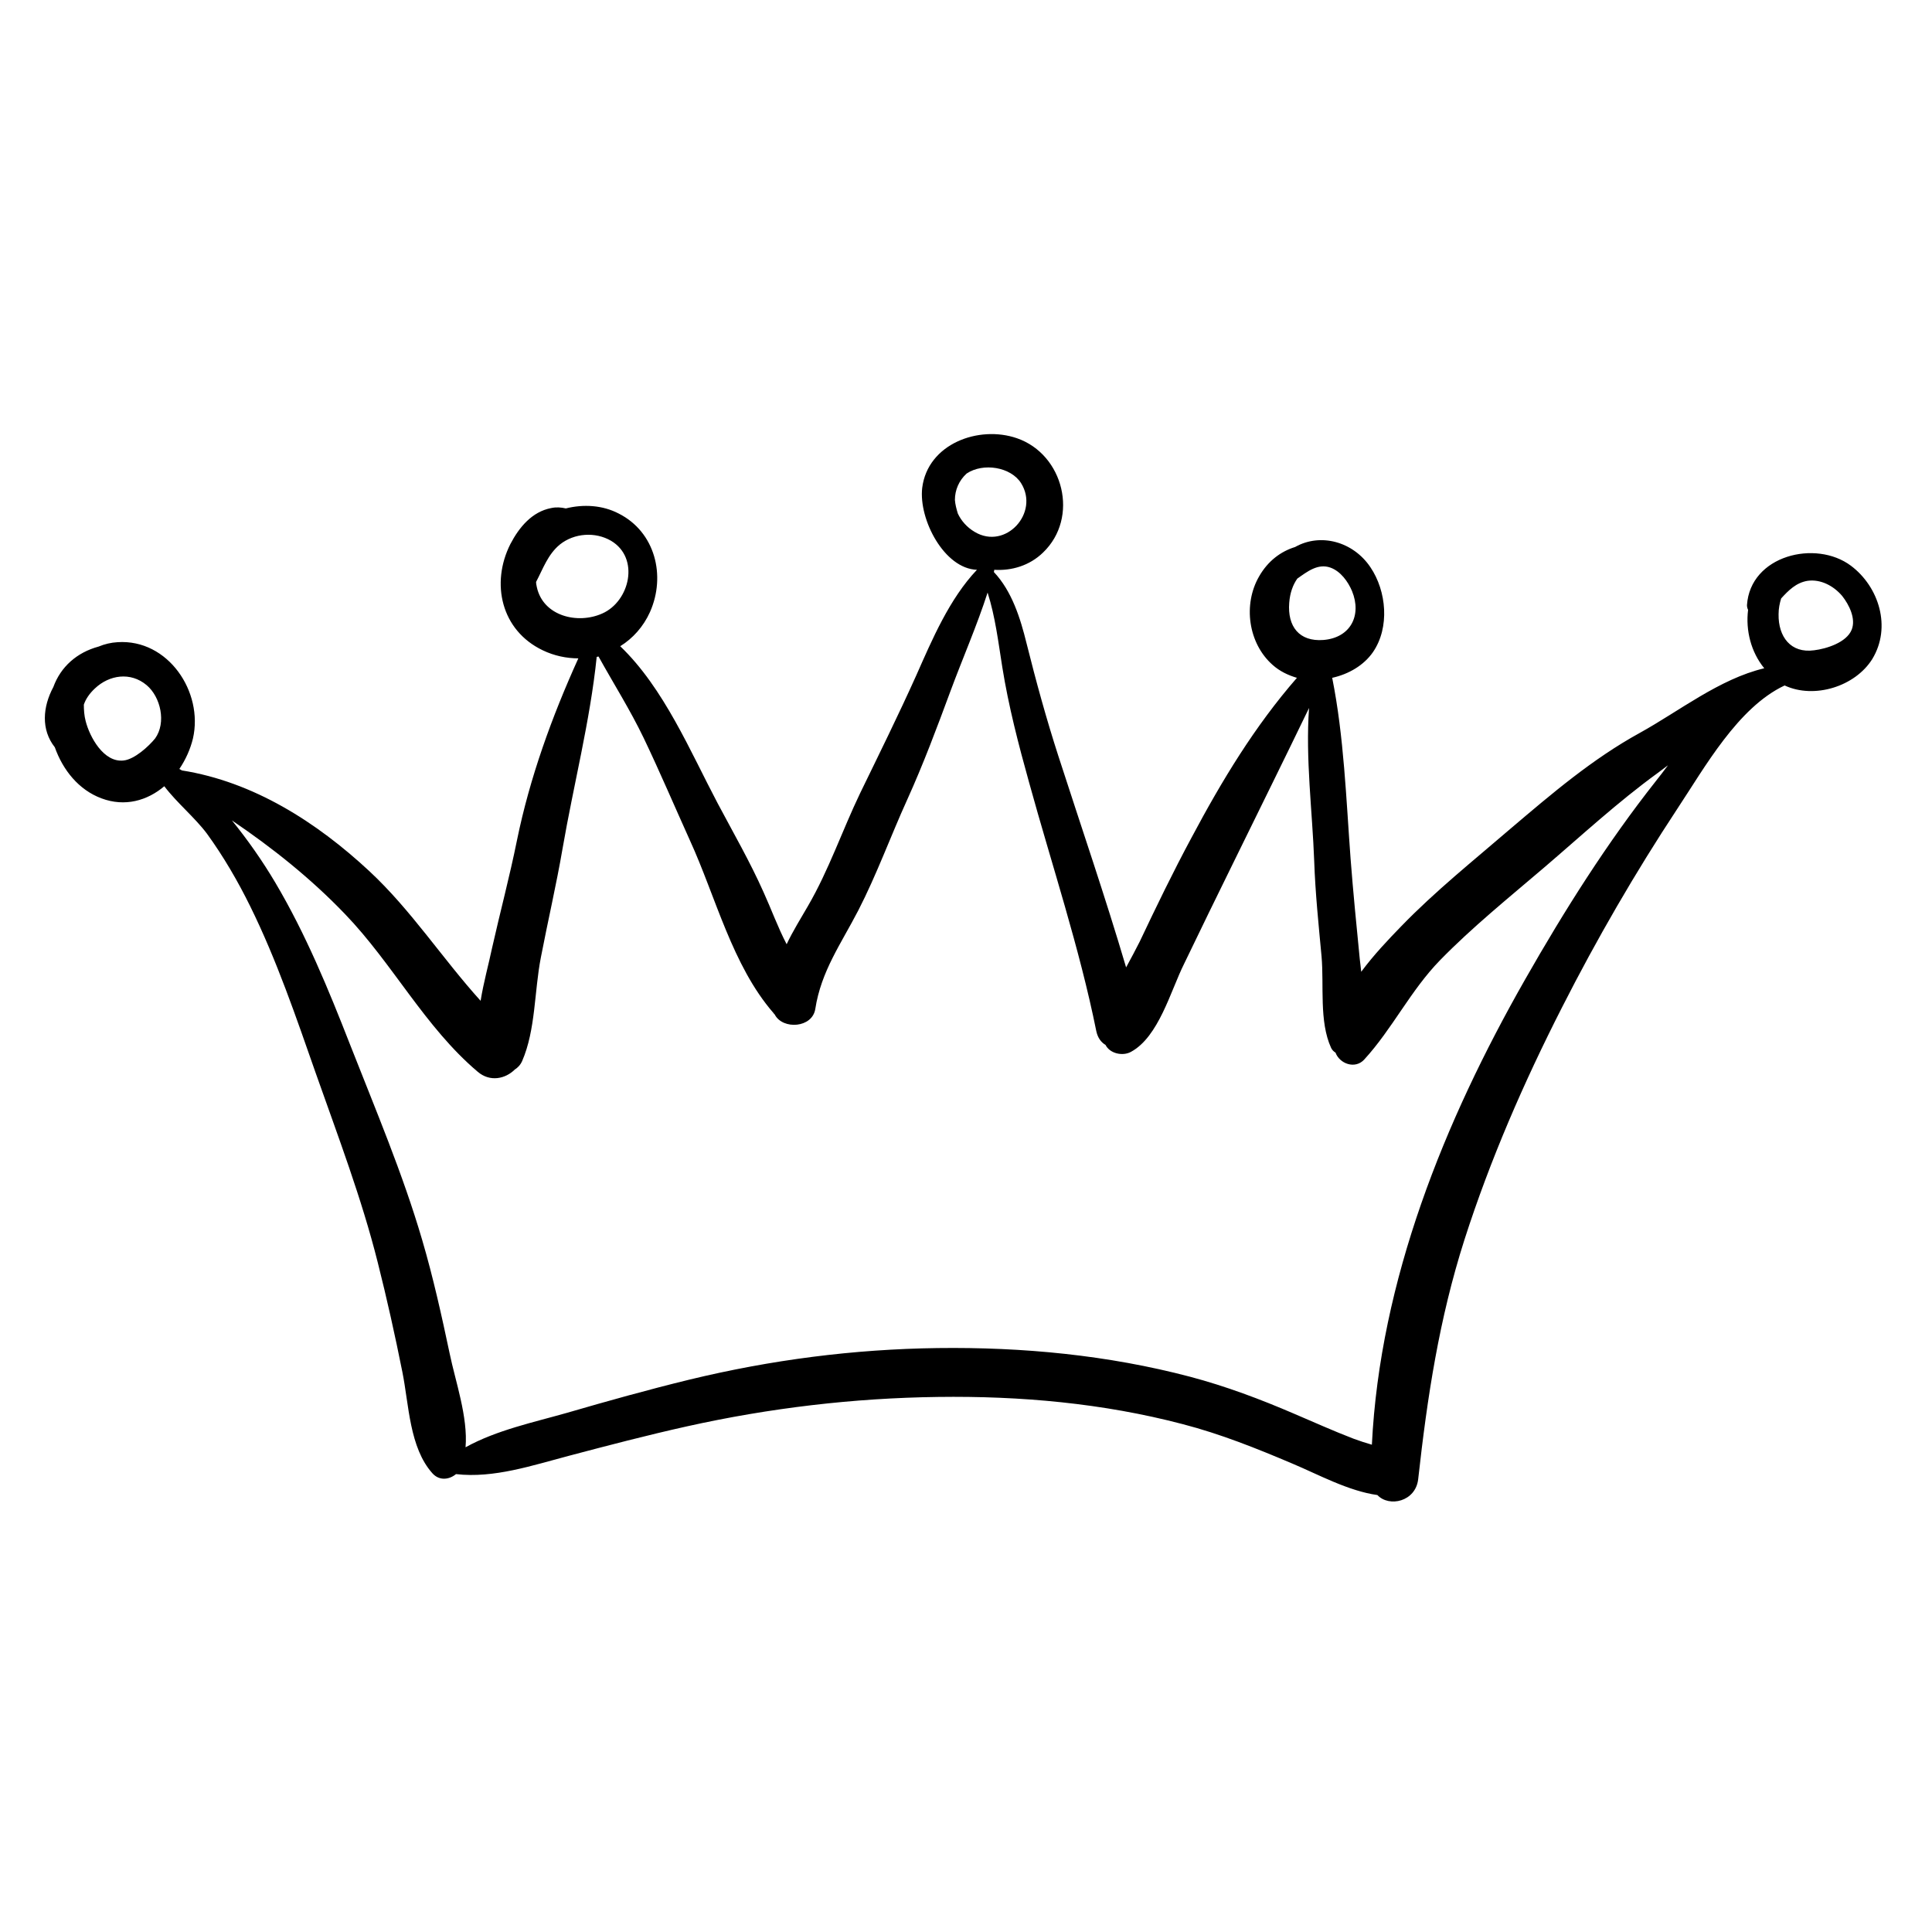 <?xml version="1.0" encoding="UTF-8"?>
<svg xmlns="http://www.w3.org/2000/svg" xmlns:xlink="http://www.w3.org/1999/xlink" width="768pt" height="768pt" viewBox="0 0 768 768" version="1.2">
<g id="surface1">
<path style=" stroke:none;fill-rule:nonzero;fill:rgb(0%,0%,0%);fill-opacity:1;" d="M 735.781 224.895 C 721.762 214.379 695.766 220.805 694.453 240.523 C 694.453 241.254 694.598 241.84 694.891 242.426 C 693.867 250.605 696.059 259.223 701.316 265.648 C 683.5 269.887 667.434 282.738 651.809 291.355 C 632.969 301.727 616.902 315.457 600.547 329.336 C 585.797 342.043 570.609 354.168 557.027 368.191 C 551.918 373.449 546.074 379.582 541.109 386.301 C 540.965 384.551 540.672 382.797 540.523 381.191 C 539.211 367.898 537.895 354.605 536.875 341.312 C 535.121 317.648 534.246 292.816 529.57 269.445 C 536.145 267.984 542.133 264.48 545.781 259.223 C 552.5 249.434 551.188 234.973 544.762 225.48 C 537.895 215.254 524.898 211.75 514.82 217.445 C 509.125 219.199 504.016 222.996 500.512 229.133 C 494.086 240.234 496.129 255.715 505.914 264.336 C 508.688 266.816 512.047 268.426 515.551 269.445 C 498.758 288.727 485.762 310.199 473.641 332.988 C 466.336 346.57 459.617 360.449 453.047 374.324 C 451.441 377.539 449.543 381.043 447.645 384.551 C 439.32 356.359 429.828 328.75 420.773 300.707 C 415.953 285.805 411.863 270.906 408.066 255.715 C 405.586 245.637 402.227 234.973 395.07 227.379 C 395.07 227.234 395.215 226.941 395.215 226.793 C 395.215 226.648 395.215 226.504 395.215 226.504 C 402.078 226.941 409.234 224.895 414.637 219.637 C 429.098 205.762 422.816 180.637 404.27 174.211 C 389.082 168.953 368.781 176.402 366.59 193.93 C 365.133 206.492 375.355 226.062 388.352 226.504 C 377.398 238.043 370.535 254.254 364.254 268.426 C 357.098 284.348 349.504 299.684 341.91 315.312 C 334.754 330.211 329.496 345.84 321.172 360.156 C 318.398 364.977 315.184 370.09 312.703 375.348 C 309.199 368.629 306.57 361.324 303.504 354.605 C 298.098 342.48 291.527 331.09 285.246 319.258 C 274.441 298.809 263.926 273.535 246.547 256.887 C 251.512 253.816 255.746 249.145 258.375 243.301 C 264.801 228.84 260.422 211.457 245.961 204.152 C 239.535 200.793 231.941 200.355 224.934 202.109 C 223.035 201.672 221.137 201.523 219.09 201.965 C 211.496 203.422 206.387 209.559 202.879 216.277 C 194.996 231.906 199.23 250.605 215.73 258.492 C 220.258 260.684 225.223 261.707 229.898 261.707 C 219.383 284.93 210.621 309.031 205.508 334.008 C 202.59 348.469 198.793 362.641 195.578 376.953 C 194.266 383.234 192.219 390.539 191.051 397.84 C 175.863 381.043 163.449 361.762 146.801 346.277 C 125.918 326.852 100.797 310.785 72.32 306.258 C 72.027 306.109 71.59 305.816 71.297 305.672 C 73.781 302.02 75.68 297.785 76.703 293.547 C 80.938 274.996 66.77 253.965 46.762 255.277 C 44.137 255.426 41.652 256.008 39.168 257.031 C 30.555 259.367 24.129 265.066 21.207 273.098 C 16.973 280.984 16.242 290.043 21.789 297.055 C 25.004 306.109 31.285 313.996 40.336 317.359 C 49.684 320.863 58.594 318.234 65.312 312.539 C 70.277 319.109 77.434 324.953 82.25 331.379 C 88.824 340.438 94.52 350.223 99.484 360.301 C 110 381.629 117.738 404.414 125.625 426.91 C 134.387 451.742 143.734 476.281 150.16 501.844 C 153.812 516.305 157.023 530.766 159.945 545.371 C 162.574 558.371 162.719 575.461 171.918 585.688 C 174.695 588.754 178.637 588.168 181.266 585.98 C 196.309 587.73 211.789 582.473 226.246 578.676 C 241.727 574.586 257.352 570.496 273.125 566.988 C 305.984 559.688 339.281 555.742 372.871 555.305 C 405.586 554.867 438.441 557.789 470.133 566.113 C 485.32 570.059 499.488 575.754 513.945 581.891 C 524.023 586.125 535.996 592.699 547.535 594.305 C 552.207 599.27 562.723 596.934 563.746 588.023 C 567.395 555.156 572.07 524.336 582.148 492.785 C 592.371 460.945 605.805 430.121 620.992 400.324 C 634.723 373.301 650.055 346.863 666.703 321.594 C 677.656 305.086 690.801 281.277 709.348 272.516 L 709.492 272.516 C 721.176 277.918 737.387 272.953 744.25 261.996 C 751.992 249.289 746.879 233.223 735.781 224.895 Z M 512.484 239.648 C 512.777 235.703 513.945 232.492 515.699 230.008 C 519.641 227.234 523.875 223.875 528.844 225.625 C 532.93 227.086 535.852 231.176 537.457 234.973 C 541.402 244.613 536.875 253.523 526.066 254.402 C 516.43 255.133 511.754 248.996 512.484 239.648 Z M 405.875 192.031 C 413.324 203.863 399.742 218.762 387.477 211.457 C 384.262 209.559 382.07 206.93 380.758 204.152 C 380.172 202.254 379.734 200.504 379.59 198.75 C 379.59 194.805 381.195 191.008 384.262 188.23 C 390.836 183.852 401.785 185.602 405.875 192.031 Z M 213.395 233.367 C 213.25 232.637 213.102 232.055 213.102 231.324 C 215.879 226.062 217.777 220.367 222.598 216.422 C 228.293 211.895 236.617 211.312 242.895 214.965 C 254.434 221.828 250.344 239.066 239.391 243.883 C 229.605 248.266 215.879 244.906 213.395 233.367 Z M 49.102 302.312 C 41.215 303.188 35.664 292.965 34.059 286.684 C 33.473 284.492 33.328 282.156 33.328 280.109 C 34.059 277.918 35.52 275.727 37.711 273.684 C 43.406 268.277 51.875 266.965 58.301 272.367 C 63.852 277.043 66.188 287.266 61.66 293.547 C 59.176 296.617 53.48 301.875 49.102 302.312 Z M 606.242 389.371 C 574.113 445.754 548.559 509 545.344 574.293 C 542.863 573.562 540.523 572.832 538.188 571.957 C 530.156 568.887 522.418 565.383 514.531 562.023 C 500.949 556.18 487.367 551.066 473.055 547.27 C 440.34 538.652 406.461 535.438 372.727 535.875 C 339.281 536.316 306.57 540.551 274 548.438 C 257.793 552.383 241.582 556.91 225.516 561.586 C 212.227 565.383 197.477 568.449 185.062 575.316 C 186.086 563.336 180.973 548.879 178.785 538.215 C 175.57 523.023 172.211 507.832 167.832 492.934 C 160.09 466.492 149.285 441.078 139.207 415.371 C 130.59 393.312 121.535 371.258 109.414 350.809 C 104.305 342.188 98.461 333.863 92.184 326.121 C 108.391 337.078 123.727 349.348 137.164 363.371 C 156.148 383.09 168.852 408.211 189.883 426.031 C 194.848 430.27 200.98 428.809 204.633 425.156 C 205.801 424.426 206.824 423.402 207.555 421.797 C 212.957 409.383 212.371 394.043 215 380.605 C 217.777 366.145 221.137 351.828 223.617 337.367 C 228 311.953 234.57 286.684 237.199 261.121 C 237.492 261.121 237.637 260.977 237.93 260.977 C 243.918 271.785 250.488 282.156 255.895 293.402 C 262.32 306.84 268.16 320.57 274.293 334.156 C 284.516 356.504 291.09 383.82 307.445 402.66 C 307.59 402.953 307.883 403.102 308.027 403.391 C 311.242 409.383 322.926 408.652 324.094 401.055 C 326.43 386.012 334.316 375.199 341.18 361.91 C 348.48 347.738 354.031 332.402 360.605 317.941 C 367.031 303.773 372.434 289.312 377.836 274.707 C 382.656 261.707 388.352 248.703 392.586 235.559 C 395.652 245.199 396.82 255.133 398.43 265.211 C 400.91 280.695 404.855 295.887 409.09 311.078 C 418.145 343.941 429.098 376.66 435.812 409.965 C 436.398 412.594 437.711 414.348 439.465 415.371 C 441.219 418.875 446.328 419.898 449.543 418.145 C 460.641 412.156 465.312 393.898 470.719 383.09 C 477.145 369.797 483.57 356.504 490.141 343.211 C 500.219 322.617 510.441 302.02 520.371 281.426 C 518.91 301.582 521.688 322.469 522.418 342.336 C 522.855 355.043 524.168 367.605 525.336 380.168 C 526.359 391.707 524.316 406.02 529.133 416.539 C 529.57 417.414 530.156 418 530.887 418.438 C 532.492 422.82 538.625 425.156 542.277 421.211 C 553.523 408.941 560.68 393.75 572.508 381.629 C 585.359 368.48 599.672 356.941 613.691 344.965 C 628.734 332.109 642.898 318.965 658.965 307.277 C 660.277 306.258 661.738 305.234 663.051 304.211 C 661.445 306.402 659.84 308.445 658.234 310.492 C 638.957 334.887 621.871 361.91 606.242 389.371 Z M 736.074 250.312 C 734.027 255.426 725.996 257.906 721.176 258.492 C 711.832 259.805 706.863 253.086 707.012 244.176 C 707.012 241.84 707.449 239.793 708.031 237.895 C 710.953 234.684 714.02 231.613 718.547 230.883 C 723.805 230.152 728.918 232.93 732.277 236.875 C 735.051 240.379 737.824 245.93 736.074 250.312 Z M 736.074 250.312 "/>
</g>
</svg>

